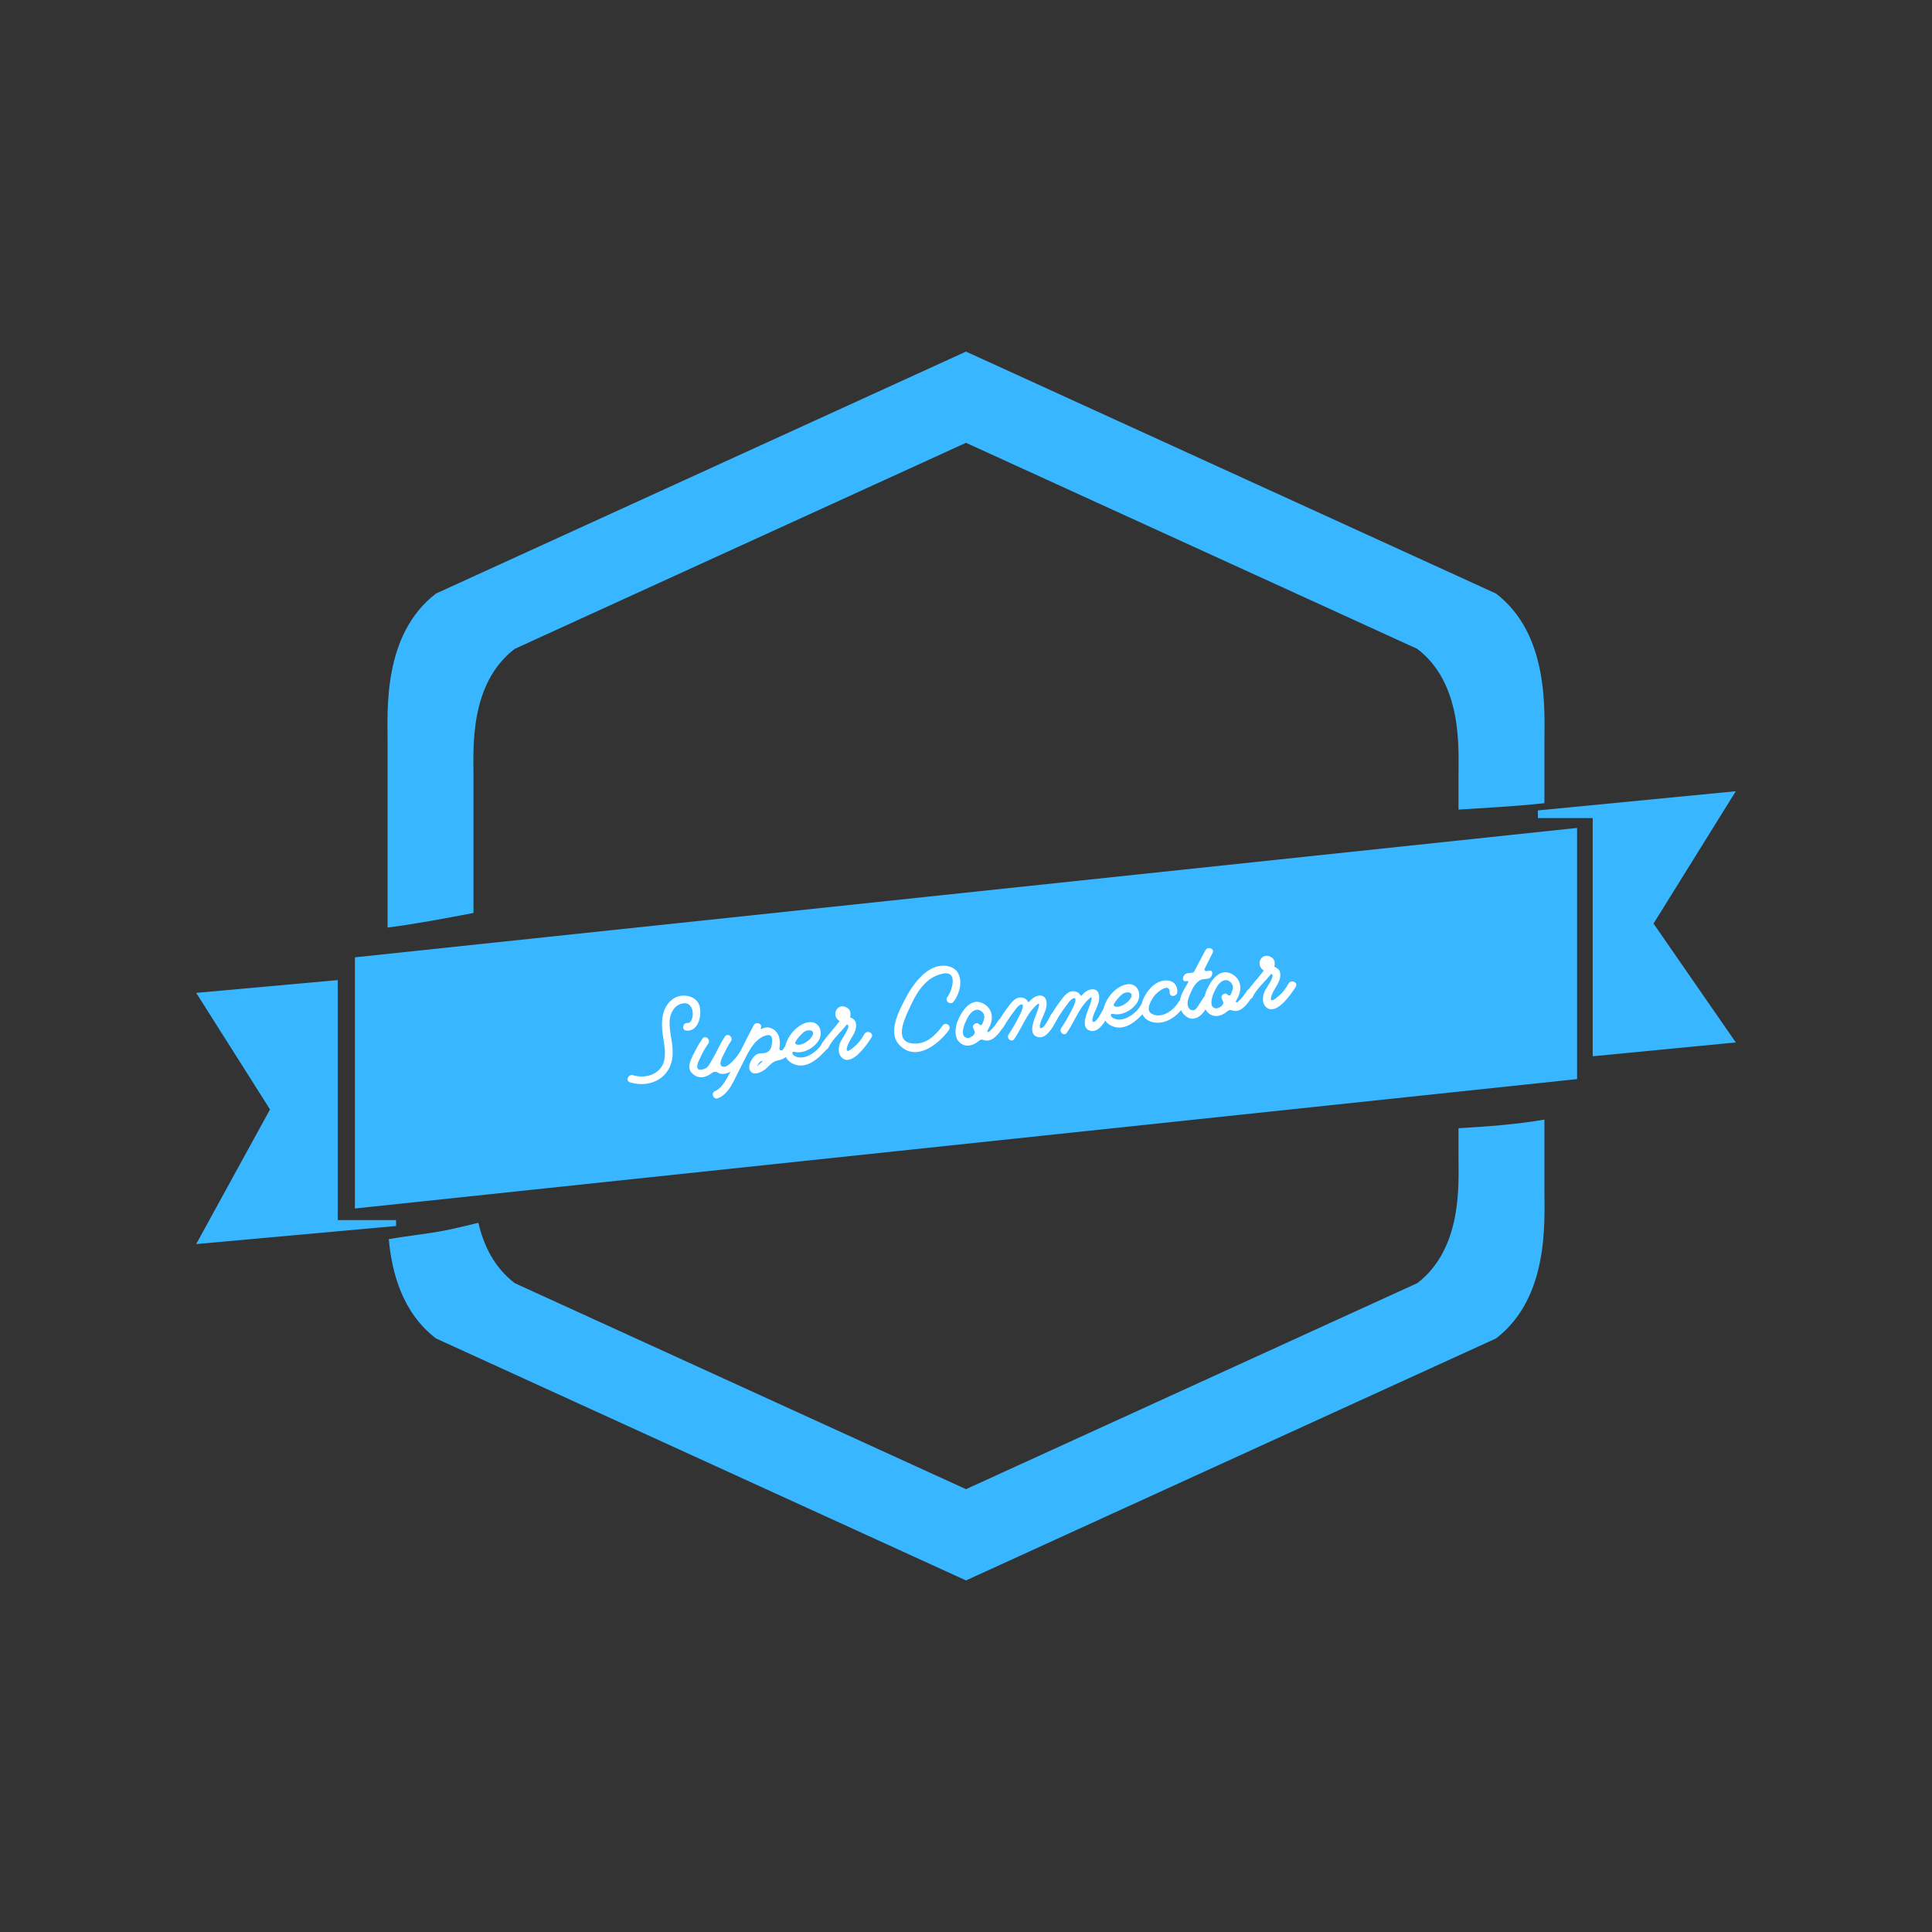 <?xml version="1.0" encoding="UTF-8"?><svg xmlns="http://www.w3.org/2000/svg" xmlns:xlink="http://www.w3.org/1999/xlink" contentScriptType="text/ecmascript" width="375" zoomAndPan="magnify" contentStyleType="text/css" viewBox="0 0 375 375" height="375" preserveAspectRatio="xMidYMid meet" version="1.0"><rect x="0" y="0" width="375" height="375" fill="#333333" stroke="none"/><defs><g>










</g><clipPath id="clip-0"><path d="M 75 68.25 L 300 68.25 L 300 181 L 75 181 Z M 75 68.25 " clip-rule="nonzero"/></clipPath><clipPath id="clip-1"><path d="M 75 217 L 300 217 L 300 306.75 L 75 306.75 Z M 75 217 " clip-rule="nonzero"/></clipPath></defs><path fill="rgb(21.959%, 71.37%, 100%)" d="M 336.918 153.578 L 298.504 157.301 L 298.504 158.789 L 309.141 158.789 L 309.141 205.023 L 336.918 202.336 L 320.949 179.266 L 336.918 153.578 " fill-opacity="1" fill-rule="nonzero"/><path fill="rgb(21.959%, 71.37%, 100%)" d="M 76.879 237.965 L 76.879 236.82 L 65.566 236.82 L 65.566 190.234 L 38.078 192.715 L 52.41 215.34 L 38.078 241.473 L 76.879 237.965 " fill-opacity="1" fill-rule="nonzero"/><g clip-path="url(#clip-0)"><path fill="rgb(21.959%, 71.37%, 100%)" d="M 75.23 180.039 C 80.809 179.324 86.363 178.262 91.902 177.207 L 91.902 150.52 C 91.902 145.266 91.086 132.695 99.902 125.949 L 120.523 116.527 L 187.5 85.949 L 254.473 116.527 L 275.098 125.949 C 283.914 132.695 283.094 145.266 283.094 150.52 L 283.094 157.145 C 288.637 156.781 294.215 156.508 299.77 155.898 L 299.77 144.066 C 299.77 137.898 300.727 123.133 290.371 115.207 L 266.152 104.148 L 187.5 68.242 L 108.848 104.148 L 108.844 104.148 L 84.629 115.207 C 74.266 123.133 75.23 137.898 75.23 144.066 L 75.23 180.039 " fill-opacity="1" fill-rule="nonzero"/></g><g clip-path="url(#clip-1)"><path fill="rgb(21.959%, 71.37%, 100%)" d="M 299.77 217.309 C 294.32 218.25 288.715 218.66 283.094 218.988 L 283.094 224.48 C 283.094 229.734 283.914 242.301 275.098 249.055 L 254.473 258.469 L 187.5 289.047 L 120.523 258.469 L 99.902 249.055 C 95.855 245.949 93.848 241.625 92.852 237.34 C 91.07 237.781 89.273 238.215 87.449 238.613 C 83.766 239.418 79.531 239.805 75.461 240.516 C 76.066 247.078 78.098 254.793 84.629 259.793 L 108.844 270.848 L 108.848 270.848 L 187.5 306.762 L 266.152 270.848 L 290.371 259.793 C 300.727 251.863 299.77 237.098 299.77 230.93 L 299.77 217.309 " fill-opacity="1" fill-rule="nonzero"/></g><path fill="rgb(21.959%, 71.37%, 100%)" d="M 68.887 234.57 L 306.113 209.449 L 306.113 160.699 L 68.887 185.816 L 68.887 234.57 " fill-opacity="1" fill-rule="nonzero"/><g fill="rgb(100%, 100%, 100%)" fill-opacity="1"><g transform="translate(121.699, 210.815)"><g id="glyph-0-0"><path d="M 11.527 -10.773 C 13.961 -10.562 14.648 -13.98 14.004 -15.789 C 13.281 -17.66 10.613 -18.035 9.062 -17.016 C 6.719 -15.469 6.574 -12.496 6.945 -9.965 C 7.145 -8.293 7.535 -7.027 7.285 -5.328 C 6.871 -2.395 3.707 -1.324 1.18 -2.121 C 0.238 -2.391 -0.359 -1.008 0.578 -0.738 C 4.617 0.5 8.629 -1.648 8.859 -6.113 C 8.977 -8.344 8.223 -10.258 8.262 -12.531 C 8.34 -14.09 9.121 -15.734 10.801 -16.051 C 13.391 -16.551 13.105 -12.129 11.754 -12.254 C 10.816 -12.332 10.539 -10.844 11.527 -10.773 Z M 11.527 -10.773 "/></g></g></g><g fill="rgb(100%, 100%, 100%)" fill-opacity="1"><g transform="translate(134.351, 209.307)"><g id="glyph-0-1"><path d="M 9.125 -4.902 C 8.707 -4.188 7.082 -2.227 6.172 -2.238 C 4.715 -2.254 6.027 -4.465 6.199 -4.816 C 6.508 -5.449 6.66 -5.754 6.816 -6.035 L 7.074 -6.496 C 7.172 -6.676 7.336 -6.91 7.516 -7.191 C 8.035 -8.02 6.883 -8.906 6.355 -8.105 C 5.508 -6.812 5.582 -6.797 4.84 -5.418 C 4.59 -4.914 3.371 -2.523 2.875 -2.109 C 2.586 -1.906 2.27 -1.773 1.941 -1.711 C 0.523 -1.422 1.02 -2.84 1.27 -3.371 C 2.031 -4.965 2.137 -5.289 3.129 -6.766 C 3.652 -7.59 2.496 -8.48 1.973 -7.676 C 1.02 -6.25 0.891 -5.926 0.117 -4.426 C -0.324 -3.516 -1.004 -2.027 -0.105 -1.086 C 1.125 0.246 2.613 -0.098 3.812 -1.027 C 4.16 -1.332 4.613 -1.336 4.996 -1.098 C 6.566 -0.137 9.168 -2.141 10.48 -4.324 C 10.977 -5.172 9.598 -5.746 9.125 -4.902 Z M 9.125 -4.902 "/></g></g></g><g fill="rgb(100%, 100%, 100%)" fill-opacity="1"><g transform="translate(143.641, 208.2)"><g id="glyph-0-2"><path d="M 8.539 -4.809 C 8.48 -4.684 8.379 -4.551 8.273 -4.445 C 8.066 -4.18 7.562 -4.383 7.641 -4.75 C 7.703 -5.02 7.695 -5.281 7.73 -5.574 C 7.773 -6.84 7.34 -8.078 6.105 -8.598 C 5.426 -8.898 4.773 -8.797 4.145 -8.461 L 4.008 -8.586 L 4.008 -8.613 C 4.246 -9.02 4.031 -9.402 3.656 -9.547 C 3.332 -9.676 2.859 -9.621 2.648 -9.188 C 1.867 -7.762 -0.402 -3.172 -0.754 -2.512 C -1.621 -0.785 -3.023 2.863 -4.844 3.582 C -5.734 3.926 -5.16 5.336 -4.273 4.969 C -2.066 4.086 -1.109 1.301 -0.078 -0.66 C 1.141 -2.855 2.371 -6.531 5.102 -7.238 C 6.465 -7.594 6.352 -6.148 6.043 -4.941 C 5.863 -4.254 5.25 -3.773 4.512 -3.781 C 4.133 -3.762 3.777 -3.742 3.434 -3.629 C 2.535 -3.332 1.523 -1.613 1.832 -0.648 C 2.387 0.812 4.055 -0.008 4.93 -0.684 C 5.254 -0.961 5.555 -1.234 5.809 -1.504 C 6.23 -1.961 6.766 -2.262 7.398 -2.383 C 8.398 -2.574 9.27 -3.086 9.898 -4.207 C 10.375 -5.027 9.012 -5.629 8.539 -4.809 Z M 3.625 -1.793 C 3.844 -2.176 4.098 -2.254 4.449 -2.297 C 4.176 -2 3.891 -1.777 3.633 -1.531 C 3.23 -1.102 3.223 -1.195 3.625 -1.793 Z M 3.625 -1.793 "/></g></g></g><g fill="rgb(100%, 100%, 100%)" fill-opacity="1"><g transform="translate(152.437, 207.152)"><g id="glyph-0-3"><path d="M 7.23 -4.773 C 6.414 -3.223 4.098 -1.441 2.27 -1.988 C 1.773 -2.145 1.484 -2.348 1.383 -2.598 C 1.281 -2.848 1.473 -3.062 1.742 -3 C 3.492 -2.516 5.812 -3.863 6.582 -5.41 C 7.066 -6.352 6.957 -7.676 6.09 -8.359 C 4.957 -9.25 3.328 -8.508 2.367 -7.75 C 0.289 -6.188 -1.609 -2.098 1.52 -0.656 C 4.145 0.555 6.578 -1.855 8.09 -3.562 C 8.977 -4.551 7.703 -5.617 7.23 -4.773 Z M 3.578 -6.82 C 4.473 -7.5 5.965 -7.199 5.156 -5.957 C 4.836 -5.441 4.355 -5.074 3.824 -4.75 C 3.352 -4.504 2.715 -4.234 2.145 -4.43 C 1.945 -4.5 1.82 -4.75 1.965 -4.934 C 2.379 -5.652 2.926 -6.289 3.578 -6.82 Z M 3.578 -6.82 "/></g></g></g><g fill="rgb(100%, 100%, 100%)" fill-opacity="1"><g transform="translate(159.751, 206.281)"><g id="glyph-0-4"><path d="M 8.02 -5.559 C 7.473 -4.562 6.852 -3.75 5.98 -3.051 C 5.398 -2.527 4.18 -1.57 4.738 -3.285 C 5.27 -4.824 6.789 -6.082 6.34 -7.84 C 6.219 -8.277 5.773 -8.605 5.395 -8.777 L 5.246 -8.832 C 5.426 -9.52 5.367 -10.203 4.77 -10.609 C 2.898 -11.914 1.379 -9.254 3.211 -8.086 C 2.082 -6.547 0.926 -5.43 -0.191 -3.793 C -0.781 -2.961 0.684 -2.062 1.074 -2.992 C 1.898 -4.688 3.492 -5.926 4.621 -7.445 L 4.828 -7.324 C 5.348 -6.98 3.73 -4.715 3.52 -4.309 C 2.926 -3.258 2.758 -1.688 3.781 -0.879 C 5.758 0.672 8.707 -3.805 9.43 -4.941 C 9.895 -5.832 8.516 -6.406 8.02 -5.559 Z M 8.02 -5.559 "/></g></g></g><g fill="rgb(100%, 100%, 100%)" fill-opacity="1"><g transform="translate(167.417, 205.367)"><g id="glyph-0-5"/></g></g><g fill="rgb(100%, 100%, 100%)" fill-opacity="1"><g transform="translate(173.767, 204.61)"><g id="glyph-1-0"><path d="M 11.309 -10.172 C 13.07 -12.41 13.535 -16.734 9.789 -17.148 C 6.328 -17.547 3.543 -13.707 2.137 -11.109 C 0.699 -8.336 -1.902 -3.758 1.352 -1.281 C 4.562 1.246 8.59 -2.191 10.395 -4.648 C 11.016 -5.438 9.785 -6.367 9.234 -5.586 C 7.758 -3.57 5.965 -1.785 3.281 -2.086 C -0.395 -2.504 1.961 -7.176 2.793 -8.992 C 3.699 -10.984 4.672 -12.84 6.383 -14.285 C 7.23 -14.984 8.297 -15.445 9.348 -15.641 C 12.242 -16.176 10.996 -12.211 10.125 -11.105 C 9.523 -10.344 10.711 -9.41 11.309 -10.172 Z M 11.309 -10.172 "/></g></g></g><g fill="rgb(100%, 100%, 100%)" fill-opacity="1"><g transform="translate(185.573, 203.203)"><g id="glyph-0-6"><path d="M 8.234 -5.156 C 7.688 -4.352 7.18 -3.598 6.422 -2.961 L 6.355 -2.93 C 6.199 -2.812 5.988 -2.98 6.086 -3.16 C 6.227 -3.391 6.32 -3.617 6.461 -3.848 C 7.383 -5.699 7.012 -7.609 5.066 -8.523 C 2.703 -9.555 1.027 -6.801 0.289 -4.996 C -0.094 -3.996 -0.285 -2.59 0.141 -1.613 C 0.5 -0.824 1.383 -0.211 2.262 -0.246 C 3.117 -0.277 3.836 -0.648 4.504 -1.23 C 4.742 -1.426 4.98 -1.453 5.254 -1.367 C 5.527 -1.254 5.793 -1.215 6.055 -1.223 C 7.551 -1.281 8.688 -3.16 9.395 -4.219 C 9.922 -5.023 8.758 -5.957 8.234 -5.156 Z M 2.008 -1.766 C 0.941 -2.094 1.383 -3.602 1.609 -4.316 C 2.082 -5.352 2.656 -6.926 3.891 -7.191 C 4.562 -7.344 5.297 -6.785 5.445 -6.137 C 5.574 -5.672 5.398 -5.152 5.078 -4.422 C 4.984 -4.219 4.727 -4.164 4.539 -4.332 C 4.352 -4.527 4.117 -4.688 3.867 -4.586 C 3.477 -4.445 3.113 -4.094 3.336 -3.617 L 3.562 -3.121 C 3.734 -2.688 3.617 -2.672 3.379 -2.262 C 3.012 -1.957 2.48 -1.609 2.008 -1.766 Z M 2.008 -1.766 "/></g></g></g><g fill="rgb(100%, 100%, 100%)" fill-opacity="1"><g transform="translate(193.851, 202.217)"><g id="glyph-0-7"><path d="M 10.215 -5.367 C 9.926 -4.785 9.473 -3.992 9.129 -3.473 C 8.488 -2.441 7.609 -2.195 8.133 -3.809 C 8.395 -4.602 8.965 -5.625 9.16 -6.41 C 9.48 -7.523 9.355 -9.152 7.781 -8.965 C 7.004 -8.875 6.336 -8.293 5.766 -7.652 C 5.41 -8.445 4.488 -8.789 3.684 -8.523 C 2.859 -8.234 2.141 -7.246 1.652 -6.543 C 0.93 -5.621 0.352 -4.645 -0.266 -3.641 C -0.77 -2.867 0.355 -2.023 0.84 -2.77 C 1.543 -3.883 2.266 -5.016 3.074 -6.043 C 3.379 -6.461 3.746 -6.98 4.223 -7.207 C 4.742 -7.457 4.938 -7.004 4.234 -5.512 C 3.543 -4.094 2.699 -2.562 1.906 -1.418 C 1.426 -0.648 2.531 0.223 3.012 -0.551 C 3.992 -1.93 4.895 -3.969 5.824 -5.371 C 6.312 -6.07 6.809 -6.703 7.438 -7.23 C 8.406 -8.109 7.352 -5.574 7.207 -5.176 C 6.672 -3.848 5.734 -1.328 7.645 -0.91 C 9.461 -0.484 10.926 -3.594 11.523 -4.785 C 11.926 -5.598 10.637 -6.207 10.215 -5.367 Z M 10.215 -5.367 "/></g></g></g><g fill="rgb(100%, 100%, 100%)" fill-opacity="1"><g transform="translate(204.058, 201)"><g id="glyph-0-7"><path d="M 10.215 -5.367 C 9.926 -4.785 9.473 -3.992 9.129 -3.473 C 8.488 -2.441 7.609 -2.195 8.133 -3.809 C 8.395 -4.602 8.965 -5.625 9.16 -6.41 C 9.48 -7.523 9.355 -9.152 7.781 -8.965 C 7.004 -8.875 6.336 -8.293 5.766 -7.652 C 5.41 -8.445 4.488 -8.789 3.684 -8.523 C 2.859 -8.234 2.141 -7.246 1.652 -6.543 C 0.93 -5.621 0.352 -4.645 -0.266 -3.641 C -0.77 -2.867 0.355 -2.023 0.84 -2.77 C 1.543 -3.883 2.266 -5.016 3.074 -6.043 C 3.379 -6.461 3.746 -6.98 4.223 -7.207 C 4.742 -7.457 4.938 -7.004 4.234 -5.512 C 3.543 -4.094 2.699 -2.562 1.906 -1.418 C 1.426 -0.648 2.531 0.223 3.012 -0.551 C 3.992 -1.93 4.895 -3.969 5.824 -5.371 C 6.312 -6.07 6.809 -6.703 7.438 -7.23 C 8.406 -8.109 7.352 -5.574 7.207 -5.176 C 6.672 -3.848 5.734 -1.328 7.645 -0.91 C 9.461 -0.484 10.926 -3.594 11.523 -4.785 C 11.926 -5.598 10.637 -6.207 10.215 -5.367 Z M 10.215 -5.367 "/></g></g></g><g fill="rgb(100%, 100%, 100%)" fill-opacity="1"><g transform="translate(214.264, 199.784)"><g id="glyph-0-3"><path d="M 7.23 -4.773 C 6.414 -3.223 4.098 -1.441 2.27 -1.988 C 1.773 -2.145 1.484 -2.348 1.383 -2.598 C 1.281 -2.848 1.473 -3.062 1.742 -3 C 3.492 -2.516 5.812 -3.863 6.582 -5.41 C 7.066 -6.352 6.957 -7.676 6.09 -8.359 C 4.957 -9.25 3.328 -8.508 2.367 -7.75 C 0.289 -6.188 -1.609 -2.098 1.52 -0.656 C 4.145 0.555 6.578 -1.855 8.09 -3.562 C 8.977 -4.551 7.703 -5.617 7.23 -4.773 Z M 3.578 -6.82 C 4.473 -7.5 5.965 -7.199 5.156 -5.957 C 4.836 -5.441 4.355 -5.074 3.824 -4.75 C 3.352 -4.504 2.715 -4.234 2.145 -4.43 C 1.945 -4.5 1.82 -4.75 1.965 -4.934 C 2.379 -5.652 2.926 -6.289 3.578 -6.82 Z M 3.578 -6.82 "/></g></g></g><g fill="rgb(100%, 100%, 100%)" fill-opacity="1"><g transform="translate(221.578, 198.913)"><g id="glyph-0-8"><path d="M 6.941 -6.41 C 6.953 -8.508 5.078 -9.023 3.375 -8.32 C 1.621 -7.613 -0.102 -5.043 -0.066 -3.164 C -0.008 -1.074 1.836 -0.219 3.715 -0.441 C 5.598 -0.668 7.395 -2.191 8.285 -3.73 C 8.762 -4.551 7.555 -5.074 7.195 -4.461 C 6.355 -2.902 3.82 -0.98 1.883 -2.203 C 0.723 -2.949 1.902 -4.855 2.457 -5.613 C 3.016 -6.324 5.488 -8.383 5.461 -6.23 C 5.453 -5.277 6.934 -5.453 6.941 -6.41 Z M 6.941 -6.41 "/></g></g></g><g fill="rgb(100%, 100%, 100%)" fill-opacity="1"><g transform="translate(229.033, 198.024)"><g id="glyph-0-9"><path d="M 5.137 -9.535 C 4.855 -9.5 4.652 -9.785 4.793 -10.016 L 6.316 -13.039 C 6.793 -13.855 5.438 -14.434 4.961 -13.613 L 2.914 -9.77 C 2.676 -9.359 2.805 -9.281 2.242 -9.211 L 1.488 -9.121 C 0.523 -9.008 0.184 -7.465 1.148 -7.578 C 1.781 -7.656 1.66 -7.473 1.426 -7.062 C 0.516 -5.477 -0.262 -4.383 0.031 -2.555 C 0.156 -1.496 1.387 -0.164 2.586 -0.309 C 4.352 -0.52 5.125 -2.422 5.938 -3.809 C 6.41 -4.652 5.074 -5.258 4.578 -4.41 L 3.352 -2.5 C 3.047 -2.055 2.711 -1.875 2.344 -1.949 C 1.836 -2.008 1.41 -2.578 1.484 -3.371 C 1.488 -3.922 1.758 -4.672 2.047 -5.254 C 2.348 -5.934 2.625 -6.586 3.113 -7.098 C 3.555 -7.602 3.949 -7.891 4.586 -7.965 L 5.43 -8.066 C 6.348 -8.176 6.594 -9.707 5.797 -9.613 Z M 5.137 -9.535 "/></g></g></g><g fill="rgb(100%, 100%, 100%)" fill-opacity="1"><g transform="translate(233.808, 197.455)"><g id="glyph-0-6"><path d="M 8.234 -5.156 C 7.688 -4.352 7.18 -3.598 6.422 -2.961 L 6.355 -2.93 C 6.199 -2.812 5.988 -2.98 6.086 -3.16 C 6.227 -3.391 6.32 -3.617 6.461 -3.848 C 7.383 -5.699 7.012 -7.609 5.066 -8.523 C 2.703 -9.555 1.027 -6.801 0.289 -4.996 C -0.094 -3.996 -0.285 -2.59 0.141 -1.613 C 0.5 -0.824 1.383 -0.211 2.262 -0.246 C 3.117 -0.277 3.836 -0.648 4.504 -1.23 C 4.742 -1.426 4.98 -1.453 5.254 -1.367 C 5.527 -1.254 5.793 -1.215 6.055 -1.223 C 7.551 -1.281 8.688 -3.16 9.395 -4.219 C 9.922 -5.023 8.758 -5.957 8.234 -5.156 Z M 2.008 -1.766 C 0.941 -2.094 1.383 -3.602 1.609 -4.316 C 2.082 -5.352 2.656 -6.926 3.891 -7.191 C 4.562 -7.344 5.297 -6.785 5.445 -6.137 C 5.574 -5.672 5.398 -5.152 5.078 -4.422 C 4.984 -4.219 4.727 -4.164 4.539 -4.332 C 4.352 -4.527 4.117 -4.688 3.867 -4.586 C 3.477 -4.445 3.113 -4.094 3.336 -3.617 L 3.562 -3.121 C 3.734 -2.688 3.617 -2.672 3.379 -2.262 C 3.012 -1.957 2.48 -1.609 2.008 -1.766 Z M 2.008 -1.766 "/></g></g></g><g fill="rgb(100%, 100%, 100%)" fill-opacity="1"><g transform="translate(242.086, 196.469)"><g id="glyph-0-4"><path d="M 8.02 -5.559 C 7.473 -4.562 6.852 -3.75 5.98 -3.051 C 5.398 -2.527 4.18 -1.57 4.738 -3.285 C 5.27 -4.824 6.789 -6.082 6.34 -7.84 C 6.219 -8.277 5.773 -8.605 5.395 -8.777 L 5.246 -8.832 C 5.426 -9.52 5.367 -10.203 4.77 -10.609 C 2.898 -11.914 1.379 -9.254 3.211 -8.086 C 2.082 -6.547 0.926 -5.43 -0.191 -3.793 C -0.781 -2.961 0.684 -2.062 1.074 -2.992 C 1.898 -4.688 3.492 -5.926 4.621 -7.445 L 4.828 -7.324 C 5.348 -6.98 3.73 -4.715 3.52 -4.309 C 2.926 -3.258 2.758 -1.688 3.781 -0.879 C 5.758 0.672 8.707 -3.805 9.43 -4.941 C 9.895 -5.832 8.516 -6.406 8.02 -5.559 Z M 8.02 -5.559 "/></g></g></g></svg>